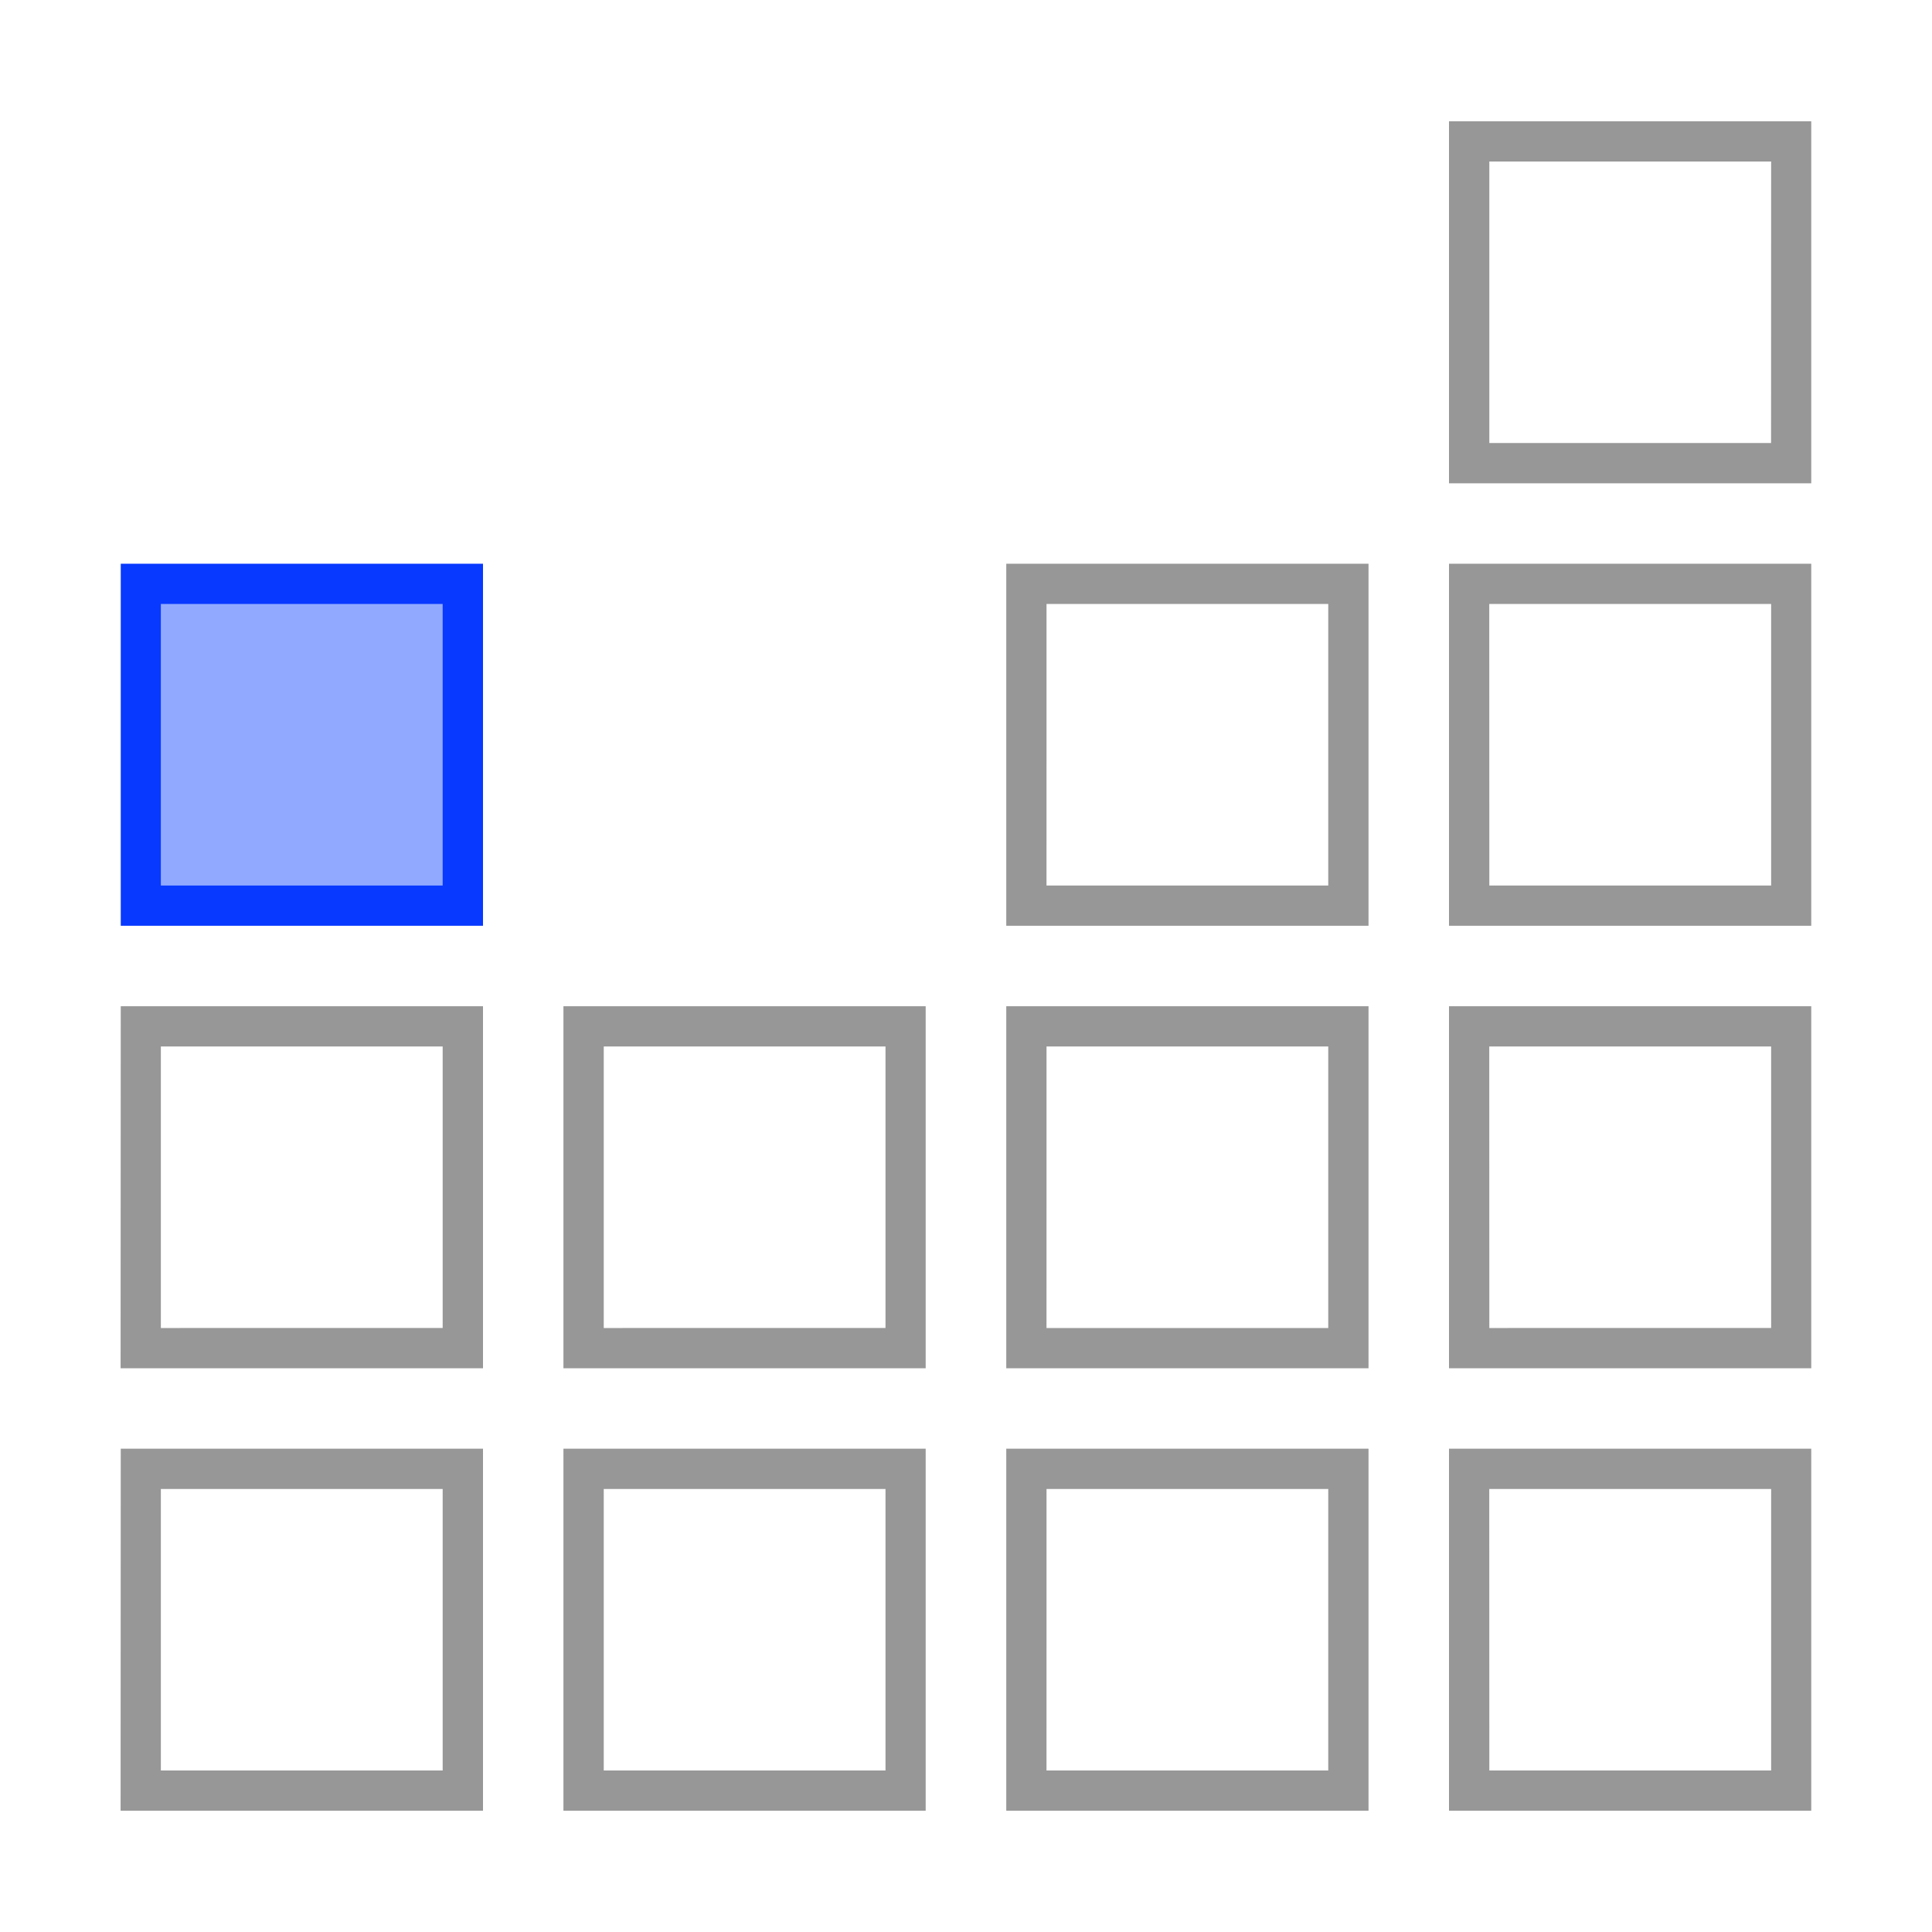 <?xml version="1.0" standalone="no"?><!DOCTYPE svg PUBLIC "-//W3C//DTD SVG 1.1//EN" "http://www.w3.org/Graphics/SVG/1.1/DTD/svg11.dtd"><svg t="1593491961652" class="icon" viewBox="0 0 1024 1024" version="1.1" xmlns="http://www.w3.org/2000/svg" p-id="1180" xmlns:xlink="http://www.w3.org/1999/xlink" width="200" height="200"><defs><style type="text/css"></style></defs><path d="M63.92 959.73H256V767.85H64z m21.34-170.54h149.36V938.4H85.26zM298.63 959.73h192V767.85h-192zM320 789.19h149.33V938.4H320zM63.92 725.21H256V533.32H64z m21.34-170.55h149.36v149.21H85.26zM768 959.73h192V767.85H768z m21.34-170.55h149.4V938.4H789.38zM768 725.21h192V533.32H768z m21.34-170.55h149.4v149.21H789.38zM768 490.68h192V298.79H768z m21.34-170.55h149.4v149.21H789.38zM768 64.27v191.88h192V64.27z m170.7 170.55H789.38V85.6h149.36zM533.34 725.21h192V533.32h-192z m21.34-170.55H704v149.21H554.67zM533.34 959.73h192V767.85h-192z m21.34-170.55H704V938.4H554.67zM533.34 490.68h192V298.79h-192z m21.34-170.55H704v149.21H554.67zM298.63 725.21h192V533.32h-192zM320 554.66h149.33v149.21H320z" fill="#979797" p-id="1181"></path><path d="M74.59 309.46h170.7V480H74.59z" fill="#91AAFF" p-id="1182"></path><path d="M234.62 320.13v149.21H85.25V320.13h149.37M256 298.79H64v191.89h192V298.79z" fill="#0839FF" p-id="1183"></path></svg>